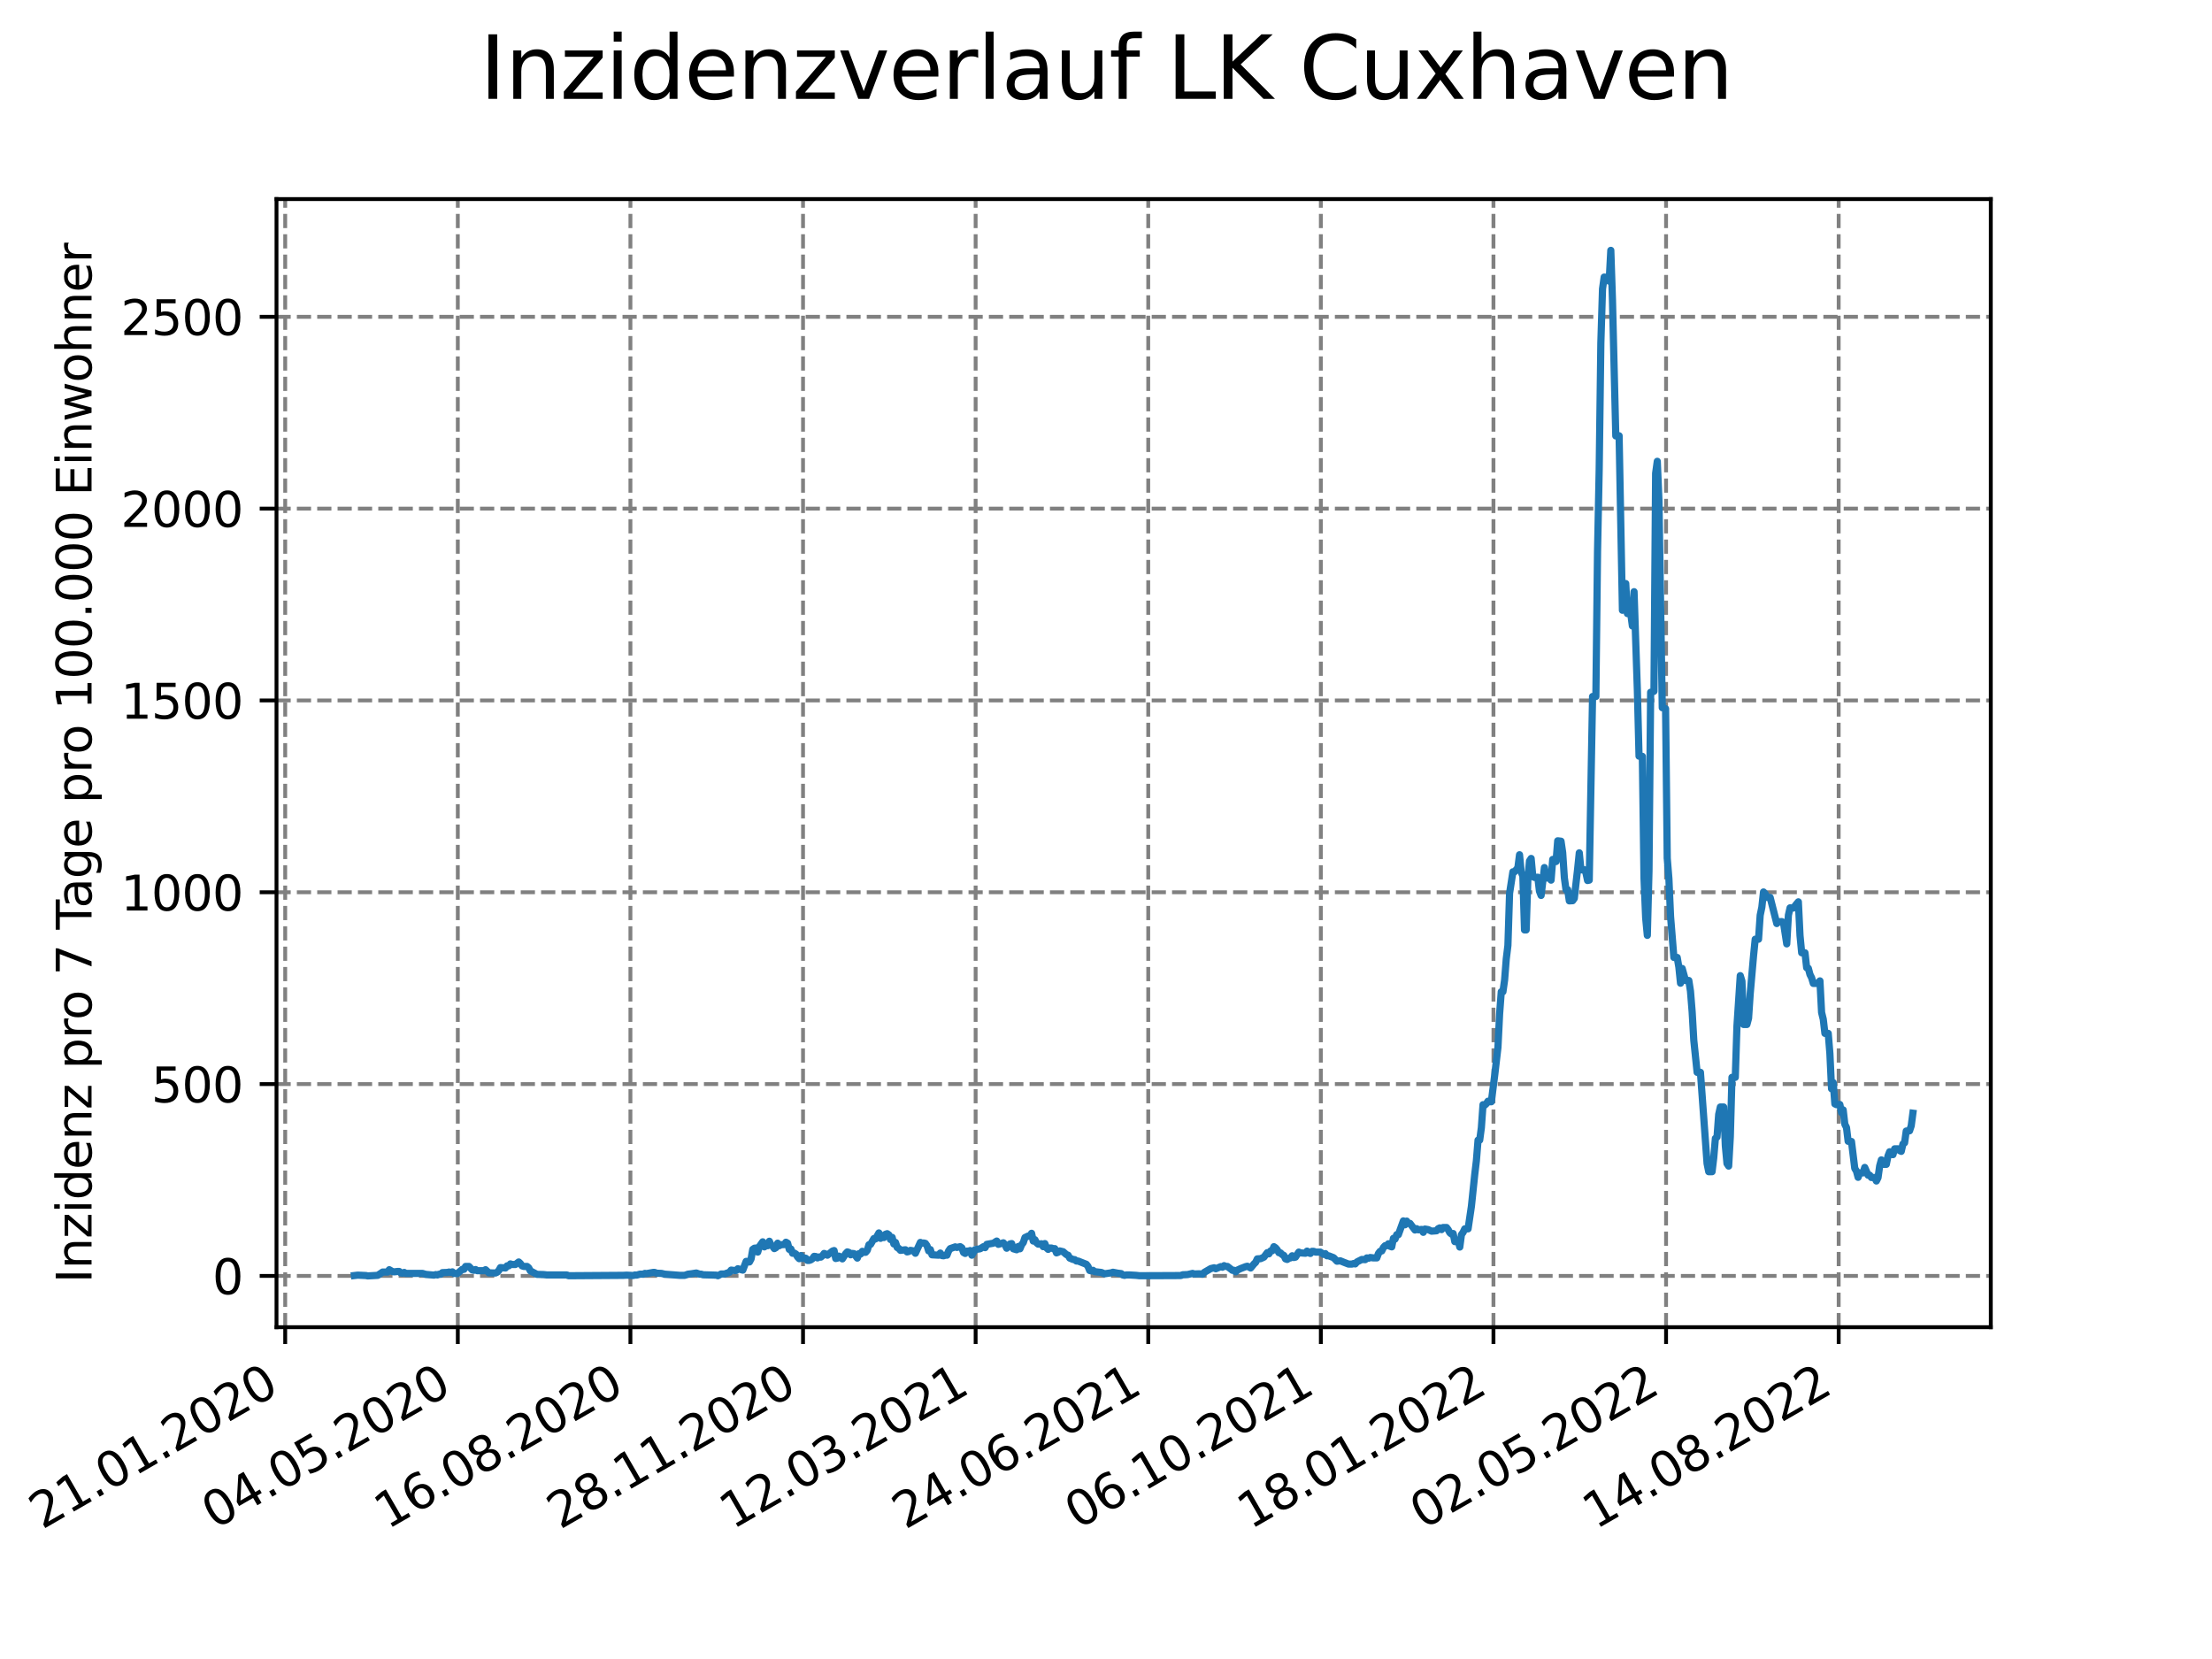 <?xml version="1.0" encoding="utf-8" standalone="no"?>
<!DOCTYPE svg PUBLIC "-//W3C//DTD SVG 1.1//EN"
  "http://www.w3.org/Graphics/SVG/1.1/DTD/svg11.dtd">
<svg xmlns:xlink="http://www.w3.org/1999/xlink" width="460.8pt" height="345.6pt" viewBox="0 0 460.8 345.6" xmlns="http://www.w3.org/2000/svg" version="1.1">
 <defs>
  <style type="text/css">*{stroke-linejoin: round; stroke-linecap: butt}</style>
 </defs>
 <g id="figure_1">
  <g id="patch_1">
   <path d="M 0 345.6 
L 460.8 345.6 
L 460.8 0 
L 0 0 
z
" style="fill: #ffffff"/>
  </g>
  <g id="axes_1">
   <g id="patch_2">
    <path d="M 57.6 276.48 
L 414.72 276.48 
L 414.72 41.472 
L 57.6 41.472 
z
" style="fill: #ffffff"/>
   </g>
   <g id="matplotlib.axis_1">
    <g id="xtick_1">
     <g id="line2d_1">
      <path d="M 59.412 276.48 
L 59.412 41.472 
" clip-path="url(#pac08f3c29c)" style="fill: none; stroke-dasharray: 2.96,1.28; stroke-dashoffset: 0; stroke: #808080; stroke-width: 0.8"/>
     </g>
     <g id="line2d_2">
      <defs>
       <path id="m26a8d7e8d4" d="M 0 0 
L 0 3.5 
" style="stroke: #000000; stroke-width: 0.8"/>
      </defs>
      <g>
       <use xlink:href="#m26a8d7e8d4" x="59.412" y="276.48" style="stroke: #000000; stroke-width: 0.8"/>
      </g>
     </g>
     <g id="text_1">
      <!-- 21.01.2020 -->
      <g transform="translate(8.787 318.689) rotate(-30) scale(0.1 -0.1)">
       <defs>
        <path id="DejaVuSans-32" d="M 1228 531 
L 3431 531 
L 3431 0 
L 469 0 
L 469 531 
Q 828 903 1448 1529 
Q 2069 2156 2228 2338 
Q 2531 2678 2651 2914 
Q 2772 3150 2772 3378 
Q 2772 3750 2511 3984 
Q 2250 4219 1831 4219 
Q 1534 4219 1204 4116 
Q 875 4013 500 3803 
L 500 4441 
Q 881 4594 1212 4672 
Q 1544 4750 1819 4750 
Q 2544 4750 2975 4387 
Q 3406 4025 3406 3419 
Q 3406 3131 3298 2873 
Q 3191 2616 2906 2266 
Q 2828 2175 2409 1742 
Q 1991 1309 1228 531 
z
" transform="scale(0.016)"/>
        <path id="DejaVuSans-31" d="M 794 531 
L 1825 531 
L 1825 4091 
L 703 3866 
L 703 4441 
L 1819 4666 
L 2450 4666 
L 2450 531 
L 3481 531 
L 3481 0 
L 794 0 
L 794 531 
z
" transform="scale(0.016)"/>
        <path id="DejaVuSans-2e" d="M 684 794 
L 1344 794 
L 1344 0 
L 684 0 
L 684 794 
z
" transform="scale(0.016)"/>
        <path id="DejaVuSans-30" d="M 2034 4250 
Q 1547 4250 1301 3770 
Q 1056 3291 1056 2328 
Q 1056 1369 1301 889 
Q 1547 409 2034 409 
Q 2525 409 2770 889 
Q 3016 1369 3016 2328 
Q 3016 3291 2770 3770 
Q 2525 4250 2034 4250 
z
M 2034 4750 
Q 2819 4750 3233 4129 
Q 3647 3509 3647 2328 
Q 3647 1150 3233 529 
Q 2819 -91 2034 -91 
Q 1250 -91 836 529 
Q 422 1150 422 2328 
Q 422 3509 836 4129 
Q 1250 4750 2034 4750 
z
" transform="scale(0.016)"/>
       </defs>
       <use xlink:href="#DejaVuSans-32"/>
       <use xlink:href="#DejaVuSans-31" x="63.623"/>
       <use xlink:href="#DejaVuSans-2e" x="127.246"/>
       <use xlink:href="#DejaVuSans-30" x="159.033"/>
       <use xlink:href="#DejaVuSans-31" x="222.656"/>
       <use xlink:href="#DejaVuSans-2e" x="286.279"/>
       <use xlink:href="#DejaVuSans-32" x="318.066"/>
       <use xlink:href="#DejaVuSans-30" x="381.689"/>
       <use xlink:href="#DejaVuSans-32" x="445.312"/>
       <use xlink:href="#DejaVuSans-30" x="508.936"/>
      </g>
     </g>
    </g>
    <g id="xtick_2">
     <g id="line2d_3">
      <path d="M 95.37 276.48 
L 95.37 41.472 
" clip-path="url(#pac08f3c29c)" style="fill: none; stroke-dasharray: 2.96,1.28; stroke-dashoffset: 0; stroke: #808080; stroke-width: 0.8"/>
     </g>
     <g id="line2d_4">
      <g>
       <use xlink:href="#m26a8d7e8d4" x="95.37" y="276.48" style="stroke: #000000; stroke-width: 0.8"/>
      </g>
     </g>
     <g id="text_2">
      <!-- 04.05.2020 -->
      <g transform="translate(44.745 318.689) rotate(-30) scale(0.1 -0.1)">
       <defs>
        <path id="DejaVuSans-34" d="M 2419 4116 
L 825 1625 
L 2419 1625 
L 2419 4116 
z
M 2253 4666 
L 3047 4666 
L 3047 1625 
L 3713 1625 
L 3713 1100 
L 3047 1100 
L 3047 0 
L 2419 0 
L 2419 1100 
L 313 1100 
L 313 1709 
L 2253 4666 
z
" transform="scale(0.016)"/>
        <path id="DejaVuSans-35" d="M 691 4666 
L 3169 4666 
L 3169 4134 
L 1269 4134 
L 1269 2991 
Q 1406 3038 1543 3061 
Q 1681 3084 1819 3084 
Q 2600 3084 3056 2656 
Q 3513 2228 3513 1497 
Q 3513 744 3044 326 
Q 2575 -91 1722 -91 
Q 1428 -91 1123 -41 
Q 819 9 494 109 
L 494 744 
Q 775 591 1075 516 
Q 1375 441 1709 441 
Q 2250 441 2565 725 
Q 2881 1009 2881 1497 
Q 2881 1984 2565 2268 
Q 2250 2553 1709 2553 
Q 1456 2553 1204 2497 
Q 953 2441 691 2322 
L 691 4666 
z
" transform="scale(0.016)"/>
       </defs>
       <use xlink:href="#DejaVuSans-30"/>
       <use xlink:href="#DejaVuSans-34" x="63.623"/>
       <use xlink:href="#DejaVuSans-2e" x="127.246"/>
       <use xlink:href="#DejaVuSans-30" x="159.033"/>
       <use xlink:href="#DejaVuSans-35" x="222.656"/>
       <use xlink:href="#DejaVuSans-2e" x="286.279"/>
       <use xlink:href="#DejaVuSans-32" x="318.066"/>
       <use xlink:href="#DejaVuSans-30" x="381.689"/>
       <use xlink:href="#DejaVuSans-32" x="445.312"/>
       <use xlink:href="#DejaVuSans-30" x="508.936"/>
      </g>
     </g>
    </g>
    <g id="xtick_3">
     <g id="line2d_5">
      <path d="M 131.327 276.48 
L 131.327 41.472 
" clip-path="url(#pac08f3c29c)" style="fill: none; stroke-dasharray: 2.96,1.28; stroke-dashoffset: 0; stroke: #808080; stroke-width: 0.8"/>
     </g>
     <g id="line2d_6">
      <g>
       <use xlink:href="#m26a8d7e8d4" x="131.327" y="276.48" style="stroke: #000000; stroke-width: 0.8"/>
      </g>
     </g>
     <g id="text_3">
      <!-- 16.08.2020 -->
      <g transform="translate(80.702 318.689) rotate(-30) scale(0.1 -0.1)">
       <defs>
        <path id="DejaVuSans-36" d="M 2113 2584 
Q 1688 2584 1439 2293 
Q 1191 2003 1191 1497 
Q 1191 994 1439 701 
Q 1688 409 2113 409 
Q 2538 409 2786 701 
Q 3034 994 3034 1497 
Q 3034 2003 2786 2293 
Q 2538 2584 2113 2584 
z
M 3366 4563 
L 3366 3988 
Q 3128 4100 2886 4159 
Q 2644 4219 2406 4219 
Q 1781 4219 1451 3797 
Q 1122 3375 1075 2522 
Q 1259 2794 1537 2939 
Q 1816 3084 2150 3084 
Q 2853 3084 3261 2657 
Q 3669 2231 3669 1497 
Q 3669 778 3244 343 
Q 2819 -91 2113 -91 
Q 1303 -91 875 529 
Q 447 1150 447 2328 
Q 447 3434 972 4092 
Q 1497 4750 2381 4750 
Q 2619 4750 2861 4703 
Q 3103 4656 3366 4563 
z
" transform="scale(0.016)"/>
        <path id="DejaVuSans-38" d="M 2034 2216 
Q 1584 2216 1326 1975 
Q 1069 1734 1069 1313 
Q 1069 891 1326 650 
Q 1584 409 2034 409 
Q 2484 409 2743 651 
Q 3003 894 3003 1313 
Q 3003 1734 2745 1975 
Q 2488 2216 2034 2216 
z
M 1403 2484 
Q 997 2584 770 2862 
Q 544 3141 544 3541 
Q 544 4100 942 4425 
Q 1341 4750 2034 4750 
Q 2731 4750 3128 4425 
Q 3525 4100 3525 3541 
Q 3525 3141 3298 2862 
Q 3072 2584 2669 2484 
Q 3125 2378 3379 2068 
Q 3634 1759 3634 1313 
Q 3634 634 3220 271 
Q 2806 -91 2034 -91 
Q 1263 -91 848 271 
Q 434 634 434 1313 
Q 434 1759 690 2068 
Q 947 2378 1403 2484 
z
M 1172 3481 
Q 1172 3119 1398 2916 
Q 1625 2713 2034 2713 
Q 2441 2713 2670 2916 
Q 2900 3119 2900 3481 
Q 2900 3844 2670 4047 
Q 2441 4250 2034 4250 
Q 1625 4250 1398 4047 
Q 1172 3844 1172 3481 
z
" transform="scale(0.016)"/>
       </defs>
       <use xlink:href="#DejaVuSans-31"/>
       <use xlink:href="#DejaVuSans-36" x="63.623"/>
       <use xlink:href="#DejaVuSans-2e" x="127.246"/>
       <use xlink:href="#DejaVuSans-30" x="159.033"/>
       <use xlink:href="#DejaVuSans-38" x="222.656"/>
       <use xlink:href="#DejaVuSans-2e" x="286.279"/>
       <use xlink:href="#DejaVuSans-32" x="318.066"/>
       <use xlink:href="#DejaVuSans-30" x="381.689"/>
       <use xlink:href="#DejaVuSans-32" x="445.312"/>
       <use xlink:href="#DejaVuSans-30" x="508.936"/>
      </g>
     </g>
    </g>
    <g id="xtick_4">
     <g id="line2d_7">
      <path d="M 167.285 276.48 
L 167.285 41.472 
" clip-path="url(#pac08f3c29c)" style="fill: none; stroke-dasharray: 2.96,1.28; stroke-dashoffset: 0; stroke: #808080; stroke-width: 0.8"/>
     </g>
     <g id="line2d_8">
      <g>
       <use xlink:href="#m26a8d7e8d4" x="167.285" y="276.48" style="stroke: #000000; stroke-width: 0.8"/>
      </g>
     </g>
     <g id="text_4">
      <!-- 28.11.2020 -->
      <g transform="translate(116.66 318.689) rotate(-30) scale(0.1 -0.1)">
       <use xlink:href="#DejaVuSans-32"/>
       <use xlink:href="#DejaVuSans-38" x="63.623"/>
       <use xlink:href="#DejaVuSans-2e" x="127.246"/>
       <use xlink:href="#DejaVuSans-31" x="159.033"/>
       <use xlink:href="#DejaVuSans-31" x="222.656"/>
       <use xlink:href="#DejaVuSans-2e" x="286.279"/>
       <use xlink:href="#DejaVuSans-32" x="318.066"/>
       <use xlink:href="#DejaVuSans-30" x="381.689"/>
       <use xlink:href="#DejaVuSans-32" x="445.312"/>
       <use xlink:href="#DejaVuSans-30" x="508.936"/>
      </g>
     </g>
    </g>
    <g id="xtick_5">
     <g id="line2d_9">
      <path d="M 203.242 276.48 
L 203.242 41.472 
" clip-path="url(#pac08f3c29c)" style="fill: none; stroke-dasharray: 2.96,1.28; stroke-dashoffset: 0; stroke: #808080; stroke-width: 0.8"/>
     </g>
     <g id="line2d_10">
      <g>
       <use xlink:href="#m26a8d7e8d4" x="203.242" y="276.48" style="stroke: #000000; stroke-width: 0.8"/>
      </g>
     </g>
     <g id="text_5">
      <!-- 12.03.2021 -->
      <g transform="translate(152.617 318.689) rotate(-30) scale(0.1 -0.1)">
       <defs>
        <path id="DejaVuSans-33" d="M 2597 2516 
Q 3050 2419 3304 2112 
Q 3559 1806 3559 1356 
Q 3559 666 3084 287 
Q 2609 -91 1734 -91 
Q 1441 -91 1130 -33 
Q 819 25 488 141 
L 488 750 
Q 750 597 1062 519 
Q 1375 441 1716 441 
Q 2309 441 2620 675 
Q 2931 909 2931 1356 
Q 2931 1769 2642 2001 
Q 2353 2234 1838 2234 
L 1294 2234 
L 1294 2753 
L 1863 2753 
Q 2328 2753 2575 2939 
Q 2822 3125 2822 3475 
Q 2822 3834 2567 4026 
Q 2313 4219 1838 4219 
Q 1578 4219 1281 4162 
Q 984 4106 628 3988 
L 628 4550 
Q 988 4650 1302 4700 
Q 1616 4750 1894 4750 
Q 2613 4750 3031 4423 
Q 3450 4097 3450 3541 
Q 3450 3153 3228 2886 
Q 3006 2619 2597 2516 
z
" transform="scale(0.016)"/>
       </defs>
       <use xlink:href="#DejaVuSans-31"/>
       <use xlink:href="#DejaVuSans-32" x="63.623"/>
       <use xlink:href="#DejaVuSans-2e" x="127.246"/>
       <use xlink:href="#DejaVuSans-30" x="159.033"/>
       <use xlink:href="#DejaVuSans-33" x="222.656"/>
       <use xlink:href="#DejaVuSans-2e" x="286.279"/>
       <use xlink:href="#DejaVuSans-32" x="318.066"/>
       <use xlink:href="#DejaVuSans-30" x="381.689"/>
       <use xlink:href="#DejaVuSans-32" x="445.312"/>
       <use xlink:href="#DejaVuSans-31" x="508.936"/>
      </g>
     </g>
    </g>
    <g id="xtick_6">
     <g id="line2d_11">
      <path d="M 239.2 276.48 
L 239.2 41.472 
" clip-path="url(#pac08f3c29c)" style="fill: none; stroke-dasharray: 2.96,1.28; stroke-dashoffset: 0; stroke: #808080; stroke-width: 0.8"/>
     </g>
     <g id="line2d_12">
      <g>
       <use xlink:href="#m26a8d7e8d4" x="239.2" y="276.48" style="stroke: #000000; stroke-width: 0.8"/>
      </g>
     </g>
     <g id="text_6">
      <!-- 24.06.2021 -->
      <g transform="translate(188.574 318.689) rotate(-30) scale(0.1 -0.1)">
       <use xlink:href="#DejaVuSans-32"/>
       <use xlink:href="#DejaVuSans-34" x="63.623"/>
       <use xlink:href="#DejaVuSans-2e" x="127.246"/>
       <use xlink:href="#DejaVuSans-30" x="159.033"/>
       <use xlink:href="#DejaVuSans-36" x="222.656"/>
       <use xlink:href="#DejaVuSans-2e" x="286.279"/>
       <use xlink:href="#DejaVuSans-32" x="318.066"/>
       <use xlink:href="#DejaVuSans-30" x="381.689"/>
       <use xlink:href="#DejaVuSans-32" x="445.312"/>
       <use xlink:href="#DejaVuSans-31" x="508.936"/>
      </g>
     </g>
    </g>
    <g id="xtick_7">
     <g id="line2d_13">
      <path d="M 275.157 276.48 
L 275.157 41.472 
" clip-path="url(#pac08f3c29c)" style="fill: none; stroke-dasharray: 2.96,1.28; stroke-dashoffset: 0; stroke: #808080; stroke-width: 0.8"/>
     </g>
     <g id="line2d_14">
      <g>
       <use xlink:href="#m26a8d7e8d4" x="275.157" y="276.48" style="stroke: #000000; stroke-width: 0.8"/>
      </g>
     </g>
     <g id="text_7">
      <!-- 06.10.2021 -->
      <g transform="translate(224.532 318.689) rotate(-30) scale(0.1 -0.1)">
       <use xlink:href="#DejaVuSans-30"/>
       <use xlink:href="#DejaVuSans-36" x="63.623"/>
       <use xlink:href="#DejaVuSans-2e" x="127.246"/>
       <use xlink:href="#DejaVuSans-31" x="159.033"/>
       <use xlink:href="#DejaVuSans-30" x="222.656"/>
       <use xlink:href="#DejaVuSans-2e" x="286.279"/>
       <use xlink:href="#DejaVuSans-32" x="318.066"/>
       <use xlink:href="#DejaVuSans-30" x="381.689"/>
       <use xlink:href="#DejaVuSans-32" x="445.312"/>
       <use xlink:href="#DejaVuSans-31" x="508.936"/>
      </g>
     </g>
    </g>
    <g id="xtick_8">
     <g id="line2d_15">
      <path d="M 311.115 276.48 
L 311.115 41.472 
" clip-path="url(#pac08f3c29c)" style="fill: none; stroke-dasharray: 2.96,1.28; stroke-dashoffset: 0; stroke: #808080; stroke-width: 0.8"/>
     </g>
     <g id="line2d_16">
      <g>
       <use xlink:href="#m26a8d7e8d4" x="311.115" y="276.48" style="stroke: #000000; stroke-width: 0.8"/>
      </g>
     </g>
     <g id="text_8">
      <!-- 18.01.2022 -->
      <g transform="translate(260.489 318.689) rotate(-30) scale(0.1 -0.1)">
       <use xlink:href="#DejaVuSans-31"/>
       <use xlink:href="#DejaVuSans-38" x="63.623"/>
       <use xlink:href="#DejaVuSans-2e" x="127.246"/>
       <use xlink:href="#DejaVuSans-30" x="159.033"/>
       <use xlink:href="#DejaVuSans-31" x="222.656"/>
       <use xlink:href="#DejaVuSans-2e" x="286.279"/>
       <use xlink:href="#DejaVuSans-32" x="318.066"/>
       <use xlink:href="#DejaVuSans-30" x="381.689"/>
       <use xlink:href="#DejaVuSans-32" x="445.312"/>
       <use xlink:href="#DejaVuSans-32" x="508.936"/>
      </g>
     </g>
    </g>
    <g id="xtick_9">
     <g id="line2d_17">
      <path d="M 347.072 276.48 
L 347.072 41.472 
" clip-path="url(#pac08f3c29c)" style="fill: none; stroke-dasharray: 2.96,1.28; stroke-dashoffset: 0; stroke: #808080; stroke-width: 0.8"/>
     </g>
     <g id="line2d_18">
      <g>
       <use xlink:href="#m26a8d7e8d4" x="347.072" y="276.48" style="stroke: #000000; stroke-width: 0.8"/>
      </g>
     </g>
     <g id="text_9">
      <!-- 02.05.2022 -->
      <g transform="translate(296.447 318.689) rotate(-30) scale(0.1 -0.1)">
       <use xlink:href="#DejaVuSans-30"/>
       <use xlink:href="#DejaVuSans-32" x="63.623"/>
       <use xlink:href="#DejaVuSans-2e" x="127.246"/>
       <use xlink:href="#DejaVuSans-30" x="159.033"/>
       <use xlink:href="#DejaVuSans-35" x="222.656"/>
       <use xlink:href="#DejaVuSans-2e" x="286.279"/>
       <use xlink:href="#DejaVuSans-32" x="318.066"/>
       <use xlink:href="#DejaVuSans-30" x="381.689"/>
       <use xlink:href="#DejaVuSans-32" x="445.312"/>
       <use xlink:href="#DejaVuSans-32" x="508.936"/>
      </g>
     </g>
    </g>
    <g id="xtick_10">
     <g id="line2d_19">
      <path d="M 383.03 276.48 
L 383.03 41.472 
" clip-path="url(#pac08f3c29c)" style="fill: none; stroke-dasharray: 2.96,1.28; stroke-dashoffset: 0; stroke: #808080; stroke-width: 0.8"/>
     </g>
     <g id="line2d_20">
      <g>
       <use xlink:href="#m26a8d7e8d4" x="383.03" y="276.48" style="stroke: #000000; stroke-width: 0.8"/>
      </g>
     </g>
     <g id="text_10">
      <!-- 14.08.2022 -->
      <g transform="translate(332.404 318.689) rotate(-30) scale(0.1 -0.1)">
       <use xlink:href="#DejaVuSans-31"/>
       <use xlink:href="#DejaVuSans-34" x="63.623"/>
       <use xlink:href="#DejaVuSans-2e" x="127.246"/>
       <use xlink:href="#DejaVuSans-30" x="159.033"/>
       <use xlink:href="#DejaVuSans-38" x="222.656"/>
       <use xlink:href="#DejaVuSans-2e" x="286.279"/>
       <use xlink:href="#DejaVuSans-32" x="318.066"/>
       <use xlink:href="#DejaVuSans-30" x="381.689"/>
       <use xlink:href="#DejaVuSans-32" x="445.312"/>
       <use xlink:href="#DejaVuSans-32" x="508.936"/>
      </g>
     </g>
    </g>
   </g>
   <g id="matplotlib.axis_2">
    <g id="ytick_1">
     <g id="line2d_21">
      <path d="M 57.6 265.798 
L 414.72 265.798 
" clip-path="url(#pac08f3c29c)" style="fill: none; stroke-dasharray: 2.96,1.28; stroke-dashoffset: 0; stroke: #808080; stroke-width: 0.8"/>
     </g>
     <g id="line2d_22">
      <defs>
       <path id="m6da2a369bb" d="M 0 0 
L -3.5 0 
" style="stroke: #000000; stroke-width: 0.8"/>
      </defs>
      <g>
       <use xlink:href="#m6da2a369bb" x="57.6" y="265.798" style="stroke: #000000; stroke-width: 0.8"/>
      </g>
     </g>
     <g id="text_11">
      <!-- 0 -->
      <g transform="translate(44.237 269.597) scale(0.1 -0.1)">
       <use xlink:href="#DejaVuSans-30"/>
      </g>
     </g>
    </g>
    <g id="ytick_2">
     <g id="line2d_23">
      <path d="M 57.6 225.838 
L 414.72 225.838 
" clip-path="url(#pac08f3c29c)" style="fill: none; stroke-dasharray: 2.96,1.28; stroke-dashoffset: 0; stroke: #808080; stroke-width: 0.8"/>
     </g>
     <g id="line2d_24">
      <g>
       <use xlink:href="#m6da2a369bb" x="57.6" y="225.838" style="stroke: #000000; stroke-width: 0.8"/>
      </g>
     </g>
     <g id="text_12">
      <!-- 500 -->
      <g transform="translate(31.512 229.637) scale(0.1 -0.1)">
       <use xlink:href="#DejaVuSans-35"/>
       <use xlink:href="#DejaVuSans-30" x="63.623"/>
       <use xlink:href="#DejaVuSans-30" x="127.246"/>
      </g>
     </g>
    </g>
    <g id="ytick_3">
     <g id="line2d_25">
      <path d="M 57.6 185.878 
L 414.72 185.878 
" clip-path="url(#pac08f3c29c)" style="fill: none; stroke-dasharray: 2.96,1.28; stroke-dashoffset: 0; stroke: #808080; stroke-width: 0.8"/>
     </g>
     <g id="line2d_26">
      <g>
       <use xlink:href="#m6da2a369bb" x="57.6" y="185.878" style="stroke: #000000; stroke-width: 0.8"/>
      </g>
     </g>
     <g id="text_13">
      <!-- 1000 -->
      <g transform="translate(25.15 189.677) scale(0.1 -0.1)">
       <use xlink:href="#DejaVuSans-31"/>
       <use xlink:href="#DejaVuSans-30" x="63.623"/>
       <use xlink:href="#DejaVuSans-30" x="127.246"/>
       <use xlink:href="#DejaVuSans-30" x="190.869"/>
      </g>
     </g>
    </g>
    <g id="ytick_4">
     <g id="line2d_27">
      <path d="M 57.6 145.918 
L 414.72 145.918 
" clip-path="url(#pac08f3c29c)" style="fill: none; stroke-dasharray: 2.96,1.28; stroke-dashoffset: 0; stroke: #808080; stroke-width: 0.8"/>
     </g>
     <g id="line2d_28">
      <g>
       <use xlink:href="#m6da2a369bb" x="57.6" y="145.918" style="stroke: #000000; stroke-width: 0.8"/>
      </g>
     </g>
     <g id="text_14">
      <!-- 1500 -->
      <g transform="translate(25.15 149.717) scale(0.1 -0.1)">
       <use xlink:href="#DejaVuSans-31"/>
       <use xlink:href="#DejaVuSans-35" x="63.623"/>
       <use xlink:href="#DejaVuSans-30" x="127.246"/>
       <use xlink:href="#DejaVuSans-30" x="190.869"/>
      </g>
     </g>
    </g>
    <g id="ytick_5">
     <g id="line2d_29">
      <path d="M 57.6 105.958 
L 414.72 105.958 
" clip-path="url(#pac08f3c29c)" style="fill: none; stroke-dasharray: 2.96,1.28; stroke-dashoffset: 0; stroke: #808080; stroke-width: 0.8"/>
     </g>
     <g id="line2d_30">
      <g>
       <use xlink:href="#m6da2a369bb" x="57.6" y="105.958" style="stroke: #000000; stroke-width: 0.8"/>
      </g>
     </g>
     <g id="text_15">
      <!-- 2000 -->
      <g transform="translate(25.15 109.757) scale(0.1 -0.1)">
       <use xlink:href="#DejaVuSans-32"/>
       <use xlink:href="#DejaVuSans-30" x="63.623"/>
       <use xlink:href="#DejaVuSans-30" x="127.246"/>
       <use xlink:href="#DejaVuSans-30" x="190.869"/>
      </g>
     </g>
    </g>
    <g id="ytick_6">
     <g id="line2d_31">
      <path d="M 57.6 65.998 
L 414.72 65.998 
" clip-path="url(#pac08f3c29c)" style="fill: none; stroke-dasharray: 2.96,1.28; stroke-dashoffset: 0; stroke: #808080; stroke-width: 0.8"/>
     </g>
     <g id="line2d_32">
      <g>
       <use xlink:href="#m6da2a369bb" x="57.6" y="65.998" style="stroke: #000000; stroke-width: 0.8"/>
      </g>
     </g>
     <g id="text_16">
      <!-- 2500 -->
      <g transform="translate(25.15 69.797) scale(0.1 -0.1)">
       <use xlink:href="#DejaVuSans-32"/>
       <use xlink:href="#DejaVuSans-35" x="63.623"/>
       <use xlink:href="#DejaVuSans-30" x="127.246"/>
       <use xlink:href="#DejaVuSans-30" x="190.869"/>
      </g>
     </g>
    </g>
    <g id="text_17">
     <!-- Inzidenz pro 7 Tage pro 100.000 Einwohner -->
     <g transform="translate(19.07 267.301) rotate(-90) scale(0.1 -0.1)">
      <defs>
       <path id="DejaVuSans-49" d="M 628 4666 
L 1259 4666 
L 1259 0 
L 628 0 
L 628 4666 
z
" transform="scale(0.016)"/>
       <path id="DejaVuSans-6e" d="M 3513 2113 
L 3513 0 
L 2938 0 
L 2938 2094 
Q 2938 2591 2744 2837 
Q 2550 3084 2163 3084 
Q 1697 3084 1428 2787 
Q 1159 2491 1159 1978 
L 1159 0 
L 581 0 
L 581 3500 
L 1159 3500 
L 1159 2956 
Q 1366 3272 1645 3428 
Q 1925 3584 2291 3584 
Q 2894 3584 3203 3211 
Q 3513 2838 3513 2113 
z
" transform="scale(0.016)"/>
       <path id="DejaVuSans-7a" d="M 353 3500 
L 3084 3500 
L 3084 2975 
L 922 459 
L 3084 459 
L 3084 0 
L 275 0 
L 275 525 
L 2438 3041 
L 353 3041 
L 353 3500 
z
" transform="scale(0.016)"/>
       <path id="DejaVuSans-69" d="M 603 3500 
L 1178 3500 
L 1178 0 
L 603 0 
L 603 3500 
z
M 603 4863 
L 1178 4863 
L 1178 4134 
L 603 4134 
L 603 4863 
z
" transform="scale(0.016)"/>
       <path id="DejaVuSans-64" d="M 2906 2969 
L 2906 4863 
L 3481 4863 
L 3481 0 
L 2906 0 
L 2906 525 
Q 2725 213 2448 61 
Q 2172 -91 1784 -91 
Q 1150 -91 751 415 
Q 353 922 353 1747 
Q 353 2572 751 3078 
Q 1150 3584 1784 3584 
Q 2172 3584 2448 3432 
Q 2725 3281 2906 2969 
z
M 947 1747 
Q 947 1113 1208 752 
Q 1469 391 1925 391 
Q 2381 391 2643 752 
Q 2906 1113 2906 1747 
Q 2906 2381 2643 2742 
Q 2381 3103 1925 3103 
Q 1469 3103 1208 2742 
Q 947 2381 947 1747 
z
" transform="scale(0.016)"/>
       <path id="DejaVuSans-65" d="M 3597 1894 
L 3597 1613 
L 953 1613 
Q 991 1019 1311 708 
Q 1631 397 2203 397 
Q 2534 397 2845 478 
Q 3156 559 3463 722 
L 3463 178 
Q 3153 47 2828 -22 
Q 2503 -91 2169 -91 
Q 1331 -91 842 396 
Q 353 884 353 1716 
Q 353 2575 817 3079 
Q 1281 3584 2069 3584 
Q 2775 3584 3186 3129 
Q 3597 2675 3597 1894 
z
M 3022 2063 
Q 3016 2534 2758 2815 
Q 2500 3097 2075 3097 
Q 1594 3097 1305 2825 
Q 1016 2553 972 2059 
L 3022 2063 
z
" transform="scale(0.016)"/>
       <path id="DejaVuSans-20" transform="scale(0.016)"/>
       <path id="DejaVuSans-70" d="M 1159 525 
L 1159 -1331 
L 581 -1331 
L 581 3500 
L 1159 3500 
L 1159 2969 
Q 1341 3281 1617 3432 
Q 1894 3584 2278 3584 
Q 2916 3584 3314 3078 
Q 3713 2572 3713 1747 
Q 3713 922 3314 415 
Q 2916 -91 2278 -91 
Q 1894 -91 1617 61 
Q 1341 213 1159 525 
z
M 3116 1747 
Q 3116 2381 2855 2742 
Q 2594 3103 2138 3103 
Q 1681 3103 1420 2742 
Q 1159 2381 1159 1747 
Q 1159 1113 1420 752 
Q 1681 391 2138 391 
Q 2594 391 2855 752 
Q 3116 1113 3116 1747 
z
" transform="scale(0.016)"/>
       <path id="DejaVuSans-72" d="M 2631 2963 
Q 2534 3019 2420 3045 
Q 2306 3072 2169 3072 
Q 1681 3072 1420 2755 
Q 1159 2438 1159 1844 
L 1159 0 
L 581 0 
L 581 3500 
L 1159 3500 
L 1159 2956 
Q 1341 3275 1631 3429 
Q 1922 3584 2338 3584 
Q 2397 3584 2469 3576 
Q 2541 3569 2628 3553 
L 2631 2963 
z
" transform="scale(0.016)"/>
       <path id="DejaVuSans-6f" d="M 1959 3097 
Q 1497 3097 1228 2736 
Q 959 2375 959 1747 
Q 959 1119 1226 758 
Q 1494 397 1959 397 
Q 2419 397 2687 759 
Q 2956 1122 2956 1747 
Q 2956 2369 2687 2733 
Q 2419 3097 1959 3097 
z
M 1959 3584 
Q 2709 3584 3137 3096 
Q 3566 2609 3566 1747 
Q 3566 888 3137 398 
Q 2709 -91 1959 -91 
Q 1206 -91 779 398 
Q 353 888 353 1747 
Q 353 2609 779 3096 
Q 1206 3584 1959 3584 
z
" transform="scale(0.016)"/>
       <path id="DejaVuSans-37" d="M 525 4666 
L 3525 4666 
L 3525 4397 
L 1831 0 
L 1172 0 
L 2766 4134 
L 525 4134 
L 525 4666 
z
" transform="scale(0.016)"/>
       <path id="DejaVuSans-54" d="M -19 4666 
L 3928 4666 
L 3928 4134 
L 2272 4134 
L 2272 0 
L 1638 0 
L 1638 4134 
L -19 4134 
L -19 4666 
z
" transform="scale(0.016)"/>
       <path id="DejaVuSans-61" d="M 2194 1759 
Q 1497 1759 1228 1600 
Q 959 1441 959 1056 
Q 959 750 1161 570 
Q 1363 391 1709 391 
Q 2188 391 2477 730 
Q 2766 1069 2766 1631 
L 2766 1759 
L 2194 1759 
z
M 3341 1997 
L 3341 0 
L 2766 0 
L 2766 531 
Q 2569 213 2275 61 
Q 1981 -91 1556 -91 
Q 1019 -91 701 211 
Q 384 513 384 1019 
Q 384 1609 779 1909 
Q 1175 2209 1959 2209 
L 2766 2209 
L 2766 2266 
Q 2766 2663 2505 2880 
Q 2244 3097 1772 3097 
Q 1472 3097 1187 3025 
Q 903 2953 641 2809 
L 641 3341 
Q 956 3463 1253 3523 
Q 1550 3584 1831 3584 
Q 2591 3584 2966 3190 
Q 3341 2797 3341 1997 
z
" transform="scale(0.016)"/>
       <path id="DejaVuSans-67" d="M 2906 1791 
Q 2906 2416 2648 2759 
Q 2391 3103 1925 3103 
Q 1463 3103 1205 2759 
Q 947 2416 947 1791 
Q 947 1169 1205 825 
Q 1463 481 1925 481 
Q 2391 481 2648 825 
Q 2906 1169 2906 1791 
z
M 3481 434 
Q 3481 -459 3084 -895 
Q 2688 -1331 1869 -1331 
Q 1566 -1331 1297 -1286 
Q 1028 -1241 775 -1147 
L 775 -588 
Q 1028 -725 1275 -790 
Q 1522 -856 1778 -856 
Q 2344 -856 2625 -561 
Q 2906 -266 2906 331 
L 2906 616 
Q 2728 306 2450 153 
Q 2172 0 1784 0 
Q 1141 0 747 490 
Q 353 981 353 1791 
Q 353 2603 747 3093 
Q 1141 3584 1784 3584 
Q 2172 3584 2450 3431 
Q 2728 3278 2906 2969 
L 2906 3500 
L 3481 3500 
L 3481 434 
z
" transform="scale(0.016)"/>
       <path id="DejaVuSans-45" d="M 628 4666 
L 3578 4666 
L 3578 4134 
L 1259 4134 
L 1259 2753 
L 3481 2753 
L 3481 2222 
L 1259 2222 
L 1259 531 
L 3634 531 
L 3634 0 
L 628 0 
L 628 4666 
z
" transform="scale(0.016)"/>
       <path id="DejaVuSans-77" d="M 269 3500 
L 844 3500 
L 1563 769 
L 2278 3500 
L 2956 3500 
L 3675 769 
L 4391 3500 
L 4966 3500 
L 4050 0 
L 3372 0 
L 2619 2869 
L 1863 0 
L 1184 0 
L 269 3500 
z
" transform="scale(0.016)"/>
       <path id="DejaVuSans-68" d="M 3513 2113 
L 3513 0 
L 2938 0 
L 2938 2094 
Q 2938 2591 2744 2837 
Q 2550 3084 2163 3084 
Q 1697 3084 1428 2787 
Q 1159 2491 1159 1978 
L 1159 0 
L 581 0 
L 581 4863 
L 1159 4863 
L 1159 2956 
Q 1366 3272 1645 3428 
Q 1925 3584 2291 3584 
Q 2894 3584 3203 3211 
Q 3513 2838 3513 2113 
z
" transform="scale(0.016)"/>
      </defs>
      <use xlink:href="#DejaVuSans-49"/>
      <use xlink:href="#DejaVuSans-6e" x="29.492"/>
      <use xlink:href="#DejaVuSans-7a" x="92.871"/>
      <use xlink:href="#DejaVuSans-69" x="145.361"/>
      <use xlink:href="#DejaVuSans-64" x="173.145"/>
      <use xlink:href="#DejaVuSans-65" x="236.621"/>
      <use xlink:href="#DejaVuSans-6e" x="298.145"/>
      <use xlink:href="#DejaVuSans-7a" x="361.523"/>
      <use xlink:href="#DejaVuSans-20" x="414.014"/>
      <use xlink:href="#DejaVuSans-70" x="445.801"/>
      <use xlink:href="#DejaVuSans-72" x="509.277"/>
      <use xlink:href="#DejaVuSans-6f" x="548.141"/>
      <use xlink:href="#DejaVuSans-20" x="609.322"/>
      <use xlink:href="#DejaVuSans-37" x="641.109"/>
      <use xlink:href="#DejaVuSans-20" x="704.732"/>
      <use xlink:href="#DejaVuSans-54" x="736.52"/>
      <use xlink:href="#DejaVuSans-61" x="781.104"/>
      <use xlink:href="#DejaVuSans-67" x="842.383"/>
      <use xlink:href="#DejaVuSans-65" x="905.859"/>
      <use xlink:href="#DejaVuSans-20" x="967.383"/>
      <use xlink:href="#DejaVuSans-70" x="999.17"/>
      <use xlink:href="#DejaVuSans-72" x="1062.646"/>
      <use xlink:href="#DejaVuSans-6f" x="1101.51"/>
      <use xlink:href="#DejaVuSans-20" x="1162.691"/>
      <use xlink:href="#DejaVuSans-31" x="1194.479"/>
      <use xlink:href="#DejaVuSans-30" x="1258.102"/>
      <use xlink:href="#DejaVuSans-30" x="1321.725"/>
      <use xlink:href="#DejaVuSans-2e" x="1385.348"/>
      <use xlink:href="#DejaVuSans-30" x="1417.135"/>
      <use xlink:href="#DejaVuSans-30" x="1480.758"/>
      <use xlink:href="#DejaVuSans-30" x="1544.381"/>
      <use xlink:href="#DejaVuSans-20" x="1608.004"/>
      <use xlink:href="#DejaVuSans-45" x="1639.791"/>
      <use xlink:href="#DejaVuSans-69" x="1702.975"/>
      <use xlink:href="#DejaVuSans-6e" x="1730.758"/>
      <use xlink:href="#DejaVuSans-77" x="1794.137"/>
      <use xlink:href="#DejaVuSans-6f" x="1875.924"/>
      <use xlink:href="#DejaVuSans-68" x="1937.105"/>
      <use xlink:href="#DejaVuSans-6e" x="2000.484"/>
      <use xlink:href="#DejaVuSans-65" x="2063.863"/>
      <use xlink:href="#DejaVuSans-72" x="2125.387"/>
     </g>
    </g>
   </g>
   <g id="line2d_33">
    <path d="M 73.833 265.717 
L 74.524 265.636 
L 76.253 265.717 
L 76.599 265.798 
L 77.982 265.717 
L 78.673 265.677 
L 79.365 265.233 
L 79.71 264.991 
L 80.748 264.991 
L 81.093 264.506 
L 81.785 264.91 
L 82.131 264.95 
L 82.822 264.87 
L 83.168 264.87 
L 83.514 265.192 
L 83.859 265.233 
L 84.205 265.071 
L 84.551 265.273 
L 88.008 265.273 
L 88.7 265.475 
L 90.428 265.636 
L 90.774 265.515 
L 91.12 265.596 
L 91.466 265.435 
L 91.811 265.435 
L 92.157 265.112 
L 93.194 265.071 
L 93.54 264.991 
L 93.886 265.071 
L 94.232 264.95 
L 94.577 265.273 
L 95.269 265.314 
L 96.306 264.426 
L 96.652 264.426 
L 96.998 263.82 
L 97.689 263.82 
L 98.381 264.547 
L 98.726 264.627 
L 99.072 264.466 
L 99.418 264.708 
L 100.801 264.708 
L 101.147 264.506 
L 101.838 265.152 
L 103.221 265.192 
L 103.567 265.031 
L 103.913 264.668 
L 104.258 264.063 
L 105.296 264.143 
L 105.641 263.699 
L 105.987 263.699 
L 106.333 263.296 
L 106.679 263.417 
L 107.37 263.417 
L 108.061 262.892 
L 108.407 263.215 
L 108.753 263.699 
L 109.099 263.82 
L 109.79 263.82 
L 110.136 264.103 
L 110.482 264.749 
L 111.865 265.475 
L 113.248 265.515 
L 113.939 265.596 
L 118.088 265.596 
L 118.434 265.757 
L 129.843 265.677 
L 130.535 265.636 
L 131.918 265.717 
L 132.264 265.596 
L 132.609 265.636 
L 133.301 265.435 
L 133.992 265.435 
L 134.338 265.273 
L 134.684 265.314 
L 136.067 265.071 
L 136.413 265.071 
L 136.758 265.233 
L 137.796 265.273 
L 138.487 265.435 
L 139.524 265.515 
L 141.599 265.677 
L 142.636 265.677 
L 143.327 265.435 
L 144.019 265.354 
L 145.056 265.192 
L 145.748 265.435 
L 146.093 265.435 
L 146.439 265.556 
L 149.205 265.636 
L 149.551 265.757 
L 150.242 265.394 
L 150.934 265.394 
L 151.971 265.031 
L 152.317 264.587 
L 153.008 264.668 
L 153.354 264.668 
L 153.7 264.305 
L 154.737 264.587 
L 155.429 262.771 
L 155.774 262.771 
L 156.12 262.892 
L 156.466 262.247 
L 156.812 260.269 
L 157.157 260.027 
L 157.503 259.987 
L 157.849 260.834 
L 158.195 259.664 
L 158.886 258.695 
L 159.232 259.744 
L 159.577 259.502 
L 159.923 259.502 
L 160.269 258.574 
L 160.615 259.341 
L 160.96 259.623 
L 161.306 260.108 
L 161.652 259.906 
L 161.998 258.978 
L 162.343 259.502 
L 162.689 259.301 
L 163.381 259.26 
L 163.726 258.776 
L 164.072 258.978 
L 164.418 260.269 
L 164.764 260.188 
L 165.109 261.076 
L 165.455 261.036 
L 165.801 261.238 
L 166.147 261.843 
L 166.492 262.206 
L 166.838 261.56 
L 167.184 262.166 
L 167.53 262.045 
L 167.875 262.125 
L 168.221 262.569 
L 168.567 262.569 
L 168.913 262.448 
L 169.258 262.206 
L 169.604 261.722 
L 169.95 261.762 
L 170.296 262.045 
L 170.641 261.843 
L 170.987 261.883 
L 171.333 261.601 
L 171.679 261.117 
L 172.024 261.238 
L 172.37 261.48 
L 173.407 260.632 
L 173.753 260.511 
L 174.099 262.166 
L 174.445 262.085 
L 174.79 261.682 
L 175.482 262.247 
L 176.173 261.157 
L 176.519 260.794 
L 176.865 260.915 
L 177.21 261.399 
L 177.556 261.117 
L 177.902 261.157 
L 178.593 262.085 
L 178.939 261.157 
L 179.285 261.238 
L 179.631 260.673 
L 179.976 260.874 
L 180.322 260.874 
L 180.668 260.471 
L 181.014 259.301 
L 181.359 259.22 
L 182.051 258.009 
L 182.397 258.09 
L 183.088 256.839 
L 183.434 257.969 
L 183.78 257.363 
L 184.125 257.807 
L 184.471 257.121 
L 184.817 257 
L 185.163 257.242 
L 185.508 258.211 
L 185.854 257.767 
L 186.2 259.139 
L 186.546 258.816 
L 186.891 259.866 
L 187.237 260.067 
L 187.583 260.471 
L 188.62 260.35 
L 188.966 260.794 
L 189.312 260.713 
L 189.657 260.471 
L 190.349 260.592 
L 190.695 261.076 
L 191.732 258.816 
L 192.078 258.978 
L 192.423 258.937 
L 192.769 259.018 
L 193.115 259.502 
L 193.46 260.592 
L 193.806 260.309 
L 194.152 261.399 
L 195.535 261.48 
L 195.881 261.036 
L 196.226 261.56 
L 196.572 261.601 
L 196.918 261.48 
L 197.264 261.48 
L 197.609 260.592 
L 197.955 260.108 
L 198.992 259.744 
L 199.338 259.866 
L 200.03 259.704 
L 200.375 259.946 
L 200.721 260.915 
L 201.067 261.117 
L 201.413 260.632 
L 201.758 260.632 
L 202.104 260.511 
L 202.45 261.48 
L 203.141 260.309 
L 204.179 260.148 
L 204.87 259.704 
L 205.216 259.906 
L 205.562 259.22 
L 206.945 258.978 
L 207.636 258.534 
L 207.982 259.22 
L 209.019 258.897 
L 209.365 259.301 
L 209.711 260.027 
L 210.402 259.139 
L 210.748 259.058 
L 211.093 260.148 
L 211.785 260.35 
L 212.131 259.664 
L 212.476 260.148 
L 212.822 259.301 
L 213.168 258.857 
L 213.514 257.807 
L 214.205 257.485 
L 214.551 257.525 
L 214.897 256.92 
L 215.242 258.534 
L 215.588 258.251 
L 215.934 258.897 
L 216.28 259.179 
L 216.971 259.099 
L 217.317 259.704 
L 217.663 259.058 
L 218.008 259.946 
L 218.354 260.269 
L 218.7 259.987 
L 219.046 259.987 
L 219.391 260.108 
L 219.737 260.108 
L 220.083 260.995 
L 220.429 260.874 
L 220.774 260.592 
L 221.466 260.753 
L 222.157 261.359 
L 222.503 261.48 
L 222.849 262.085 
L 223.54 262.368 
L 223.886 262.408 
L 224.232 262.69 
L 224.578 262.69 
L 226.306 263.376 
L 226.652 263.82 
L 226.998 264.668 
L 227.344 264.749 
L 227.689 264.627 
L 228.035 264.91 
L 229.418 265.071 
L 230.109 265.354 
L 231.492 265.152 
L 231.838 265.031 
L 232.875 265.233 
L 233.567 265.314 
L 233.913 265.596 
L 234.258 265.677 
L 234.604 265.596 
L 235.296 265.596 
L 236.679 265.677 
L 237.37 265.757 
L 246.014 265.717 
L 246.359 265.556 
L 247.397 265.515 
L 248.434 265.273 
L 248.78 265.394 
L 249.817 265.354 
L 250.508 265.435 
L 250.854 265.071 
L 252.237 264.264 
L 252.929 264.103 
L 253.274 264.305 
L 254.312 263.861 
L 254.657 263.982 
L 255.003 263.659 
L 255.349 263.82 
L 255.695 263.82 
L 256.732 264.627 
L 257.078 264.627 
L 257.423 264.95 
L 257.769 264.587 
L 258.461 264.264 
L 259.498 263.861 
L 259.844 263.78 
L 260.535 264.143 
L 261.227 263.296 
L 261.572 262.973 
L 261.918 262.247 
L 262.609 262.206 
L 263.301 261.883 
L 263.992 260.955 
L 264.338 261.197 
L 264.684 260.592 
L 265.03 260.552 
L 265.375 259.704 
L 265.721 259.946 
L 266.067 260.35 
L 266.413 260.955 
L 266.758 260.995 
L 267.104 261.359 
L 267.45 261.52 
L 267.796 262.247 
L 268.141 262.368 
L 268.487 262.125 
L 268.833 262.045 
L 269.179 261.601 
L 269.524 261.964 
L 269.87 261.883 
L 270.562 260.834 
L 270.907 260.995 
L 271.945 261.076 
L 272.29 260.632 
L 272.636 260.995 
L 272.982 261.117 
L 273.328 260.673 
L 273.673 260.673 
L 274.019 260.834 
L 275.056 260.834 
L 275.748 261.318 
L 276.094 261.157 
L 276.439 261.601 
L 276.785 261.601 
L 277.822 262.004 
L 278.514 262.731 
L 279.205 262.65 
L 279.897 262.933 
L 280.934 263.336 
L 281.625 263.336 
L 281.971 263.215 
L 282.317 263.296 
L 282.663 262.892 
L 283.7 262.368 
L 284.391 262.408 
L 284.737 262.045 
L 285.083 262.125 
L 285.429 261.964 
L 286.12 262.045 
L 286.812 262.045 
L 287.157 261.117 
L 287.503 260.673 
L 287.849 260.592 
L 288.195 259.866 
L 288.54 259.502 
L 288.886 259.502 
L 289.232 259.099 
L 289.578 259.623 
L 289.923 259.744 
L 290.269 257.969 
L 290.615 258.13 
L 290.961 257.202 
L 291.306 257.202 
L 292.344 254.337 
L 292.689 255.144 
L 293.035 254.377 
L 293.381 254.861 
L 293.727 254.861 
L 294.764 256.233 
L 295.11 255.951 
L 295.455 256.193 
L 296.147 256.112 
L 296.493 256.718 
L 296.838 256.032 
L 297.53 256.153 
L 298.221 256.476 
L 299.258 256.395 
L 299.604 255.951 
L 299.95 255.79 
L 300.296 256.153 
L 300.641 255.709 
L 301.333 255.709 
L 301.679 256.153 
L 302.024 256.798 
L 302.37 257.081 
L 302.716 256.96 
L 303.062 258.655 
L 303.407 258.655 
L 303.753 258.372 
L 304.099 259.785 
L 304.445 257.202 
L 304.79 256.718 
L 305.136 255.991 
L 305.828 255.991 
L 306.519 251.31 
L 307.211 244.692 
L 307.556 241.826 
L 307.902 237.508 
L 308.248 237.508 
L 308.594 234.926 
L 308.939 230.123 
L 309.285 230.244 
L 309.631 229.922 
L 309.977 229.397 
L 310.322 229.518 
L 310.668 229.518 
L 311.36 224.11 
L 312.051 218.178 
L 312.397 211.196 
L 312.743 206.596 
L 313.088 206.596 
L 313.434 204.175 
L 313.78 199.776 
L 314.125 196.951 
L 314.471 186.095 
L 315.163 181.616 
L 315.508 181.616 
L 316.2 180.768 
L 316.546 178.064 
L 316.891 181.656 
L 317.237 182.503 
L 317.583 193.722 
L 317.929 193.722 
L 318.274 183.311 
L 318.62 179.356 
L 318.966 178.831 
L 319.312 182.625 
L 319.657 182.786 
L 320.349 182.746 
L 320.695 185.651 
L 321.04 186.539 
L 321.732 180.728 
L 322.078 182.907 
L 322.769 182.867 
L 323.115 183.351 
L 323.461 179.033 
L 323.806 179.073 
L 324.152 179.477 
L 324.498 175.159 
L 325.189 175.239 
L 325.535 177.62 
L 325.881 182.826 
L 326.227 185.369 
L 326.572 185.328 
L 326.918 187.669 
L 327.61 187.629 
L 327.955 187.144 
L 328.647 181.051 
L 328.993 177.661 
L 329.338 181.212 
L 330.03 181.172 
L 330.376 181.817 
L 330.721 183.432 
L 331.067 183.351 
L 331.758 145.094 
L 332.45 145.094 
L 332.796 114.867 
L 333.141 97.756 
L 333.487 71.444 
L 333.833 60.185 
L 334.179 57.723 
L 334.87 57.804 
L 335.216 58.571 
L 335.562 52.154 
L 335.907 62.526 
L 336.599 90.815 
L 337.29 90.775 
L 337.982 127.135 
L 338.328 122.454 
L 338.673 121.566 
L 339.019 127.821 
L 339.711 127.821 
L 340.056 130.404 
L 340.402 123.261 
L 341.094 143.843 
L 341.439 157.523 
L 342.131 157.564 
L 342.477 182.947 
L 342.822 191.22 
L 343.168 194.852 
L 343.514 181.414 
L 343.86 144.206 
L 344.205 144.165 
L 344.551 144.004 
L 344.897 98.604 
L 345.243 96.102 
L 345.588 104.294 
L 346.28 147.434 
L 346.626 147.475 
L 346.971 147.636 
L 347.317 178.791 
L 347.663 183.068 
L 348.009 190.938 
L 348.7 199.453 
L 349.391 199.453 
L 349.737 201.471 
L 350.083 204.82 
L 350.429 201.753 
L 351.12 204.255 
L 351.812 204.255 
L 352.157 206.475 
L 352.503 210.752 
L 352.849 216.725 
L 353.54 223.384 
L 354.232 223.384 
L 355.615 242.391 
L 355.961 244.086 
L 356.652 244.086 
L 356.998 241.221 
L 357.344 237.145 
L 357.689 236.863 
L 358.035 232.141 
L 358.381 230.608 
L 359.072 230.608 
L 359.418 238.679 
L 359.764 242.391 
L 360.11 242.916 
L 360.455 236.822 
L 360.801 224.433 
L 361.493 224.433 
L 361.838 213.739 
L 362.53 203.246 
L 362.876 204.376 
L 363.221 213.416 
L 363.913 213.416 
L 364.259 212.125 
L 364.604 206.959 
L 365.296 199.09 
L 365.641 195.659 
L 366.333 195.659 
L 366.679 190.655 
L 367.024 189.001 
L 367.37 185.813 
L 367.716 186.176 
L 368.062 186.943 
L 368.753 186.943 
L 370.136 192.391 
L 370.482 192.027 
L 371.173 191.987 
L 371.519 192.148 
L 372.211 196.628 
L 372.556 190.655 
L 372.902 189.122 
L 373.594 189.162 
L 374.285 188.274 
L 374.631 187.871 
L 374.977 194.893 
L 375.322 198.484 
L 376.014 198.484 
L 376.36 201.592 
L 376.705 201.713 
L 377.051 203.004 
L 377.397 203.69 
L 377.743 204.861 
L 378.434 204.861 
L 378.78 204.739 
L 379.126 204.336 
L 379.471 210.914 
L 379.817 212.326 
L 380.163 215.272 
L 380.854 215.272 
L 381.2 219.469 
L 381.546 226.814 
L 381.892 225.523 
L 382.237 229.962 
L 382.583 230.123 
L 383.274 230.083 
L 383.62 231.778 
L 383.966 231.213 
L 384.312 234.199 
L 384.657 234.885 
L 385.003 237.751 
L 385.695 237.791 
L 386.386 243.4 
L 386.732 243.965 
L 387.078 245.257 
L 387.423 244.329 
L 388.115 244.329 
L 388.461 243.199 
L 389.152 244.813 
L 389.498 244.813 
L 389.844 245.297 
L 390.535 245.297 
L 390.881 246.023 
L 391.227 245.337 
L 391.572 242.876 
L 391.918 241.625 
L 392.264 242.553 
L 392.955 242.553 
L 393.301 240.818 
L 393.647 239.93 
L 393.993 240.495 
L 394.338 240.535 
L 394.684 239.324 
L 395.376 239.324 
L 395.721 239.688 
L 396.067 239.849 
L 396.413 238.316 
L 396.759 238.073 
L 397.104 235.612 
L 397.796 235.571 
L 398.142 234.522 
L 398.487 231.899 
L 398.487 231.899 
" clip-path="url(#pac08f3c29c)" style="fill: none; stroke: #1f77b4; stroke-width: 1.5; stroke-linecap: square"/>
   </g>
   <g id="patch_3">
    <path d="M 57.6 276.48 
L 57.6 41.472 
" style="fill: none; stroke: #000000; stroke-width: 0.8; stroke-linejoin: miter; stroke-linecap: square"/>
   </g>
   <g id="patch_4">
    <path d="M 414.72 276.48 
L 414.72 41.472 
" style="fill: none; stroke: #000000; stroke-width: 0.8; stroke-linejoin: miter; stroke-linecap: square"/>
   </g>
   <g id="patch_5">
    <path d="M 57.6 276.48 
L 414.72 276.48 
" style="fill: none; stroke: #000000; stroke-width: 0.8; stroke-linejoin: miter; stroke-linecap: square"/>
   </g>
   <g id="patch_6">
    <path d="M 57.6 41.472 
L 414.72 41.472 
" style="fill: none; stroke: #000000; stroke-width: 0.8; stroke-linejoin: miter; stroke-linecap: square"/>
   </g>
  </g>
  <g id="text_18">
   <!-- Inzidenzverlauf LK Cuxhaven -->
   <g transform="translate(99.946 20.589) scale(0.18 -0.18)">
    <defs>
     <path id="DejaVuSans-76" d="M 191 3500 
L 800 3500 
L 1894 563 
L 2988 3500 
L 3597 3500 
L 2284 0 
L 1503 0 
L 191 3500 
z
" transform="scale(0.016)"/>
     <path id="DejaVuSans-6c" d="M 603 4863 
L 1178 4863 
L 1178 0 
L 603 0 
L 603 4863 
z
" transform="scale(0.016)"/>
     <path id="DejaVuSans-75" d="M 544 1381 
L 544 3500 
L 1119 3500 
L 1119 1403 
Q 1119 906 1312 657 
Q 1506 409 1894 409 
Q 2359 409 2629 706 
Q 2900 1003 2900 1516 
L 2900 3500 
L 3475 3500 
L 3475 0 
L 2900 0 
L 2900 538 
Q 2691 219 2414 64 
Q 2138 -91 1772 -91 
Q 1169 -91 856 284 
Q 544 659 544 1381 
z
M 1991 3584 
L 1991 3584 
z
" transform="scale(0.016)"/>
     <path id="DejaVuSans-66" d="M 2375 4863 
L 2375 4384 
L 1825 4384 
Q 1516 4384 1395 4259 
Q 1275 4134 1275 3809 
L 1275 3500 
L 2222 3500 
L 2222 3053 
L 1275 3053 
L 1275 0 
L 697 0 
L 697 3053 
L 147 3053 
L 147 3500 
L 697 3500 
L 697 3744 
Q 697 4328 969 4595 
Q 1241 4863 1831 4863 
L 2375 4863 
z
" transform="scale(0.016)"/>
     <path id="DejaVuSans-4c" d="M 628 4666 
L 1259 4666 
L 1259 531 
L 3531 531 
L 3531 0 
L 628 0 
L 628 4666 
z
" transform="scale(0.016)"/>
     <path id="DejaVuSans-4b" d="M 628 4666 
L 1259 4666 
L 1259 2694 
L 3353 4666 
L 4166 4666 
L 1850 2491 
L 4331 0 
L 3500 0 
L 1259 2247 
L 1259 0 
L 628 0 
L 628 4666 
z
" transform="scale(0.016)"/>
     <path id="DejaVuSans-43" d="M 4122 4306 
L 4122 3641 
Q 3803 3938 3442 4084 
Q 3081 4231 2675 4231 
Q 1875 4231 1450 3742 
Q 1025 3253 1025 2328 
Q 1025 1406 1450 917 
Q 1875 428 2675 428 
Q 3081 428 3442 575 
Q 3803 722 4122 1019 
L 4122 359 
Q 3791 134 3420 21 
Q 3050 -91 2638 -91 
Q 1578 -91 968 557 
Q 359 1206 359 2328 
Q 359 3453 968 4101 
Q 1578 4750 2638 4750 
Q 3056 4750 3426 4639 
Q 3797 4528 4122 4306 
z
" transform="scale(0.016)"/>
     <path id="DejaVuSans-78" d="M 3513 3500 
L 2247 1797 
L 3578 0 
L 2900 0 
L 1881 1375 
L 863 0 
L 184 0 
L 1544 1831 
L 300 3500 
L 978 3500 
L 1906 2253 
L 2834 3500 
L 3513 3500 
z
" transform="scale(0.016)"/>
    </defs>
    <use xlink:href="#DejaVuSans-49"/>
    <use xlink:href="#DejaVuSans-6e" x="29.492"/>
    <use xlink:href="#DejaVuSans-7a" x="92.871"/>
    <use xlink:href="#DejaVuSans-69" x="145.361"/>
    <use xlink:href="#DejaVuSans-64" x="173.145"/>
    <use xlink:href="#DejaVuSans-65" x="236.621"/>
    <use xlink:href="#DejaVuSans-6e" x="298.145"/>
    <use xlink:href="#DejaVuSans-7a" x="361.523"/>
    <use xlink:href="#DejaVuSans-76" x="414.014"/>
    <use xlink:href="#DejaVuSans-65" x="473.193"/>
    <use xlink:href="#DejaVuSans-72" x="534.717"/>
    <use xlink:href="#DejaVuSans-6c" x="575.83"/>
    <use xlink:href="#DejaVuSans-61" x="603.613"/>
    <use xlink:href="#DejaVuSans-75" x="664.893"/>
    <use xlink:href="#DejaVuSans-66" x="728.271"/>
    <use xlink:href="#DejaVuSans-20" x="763.477"/>
    <use xlink:href="#DejaVuSans-4c" x="795.264"/>
    <use xlink:href="#DejaVuSans-4b" x="850.977"/>
    <use xlink:href="#DejaVuSans-20" x="916.553"/>
    <use xlink:href="#DejaVuSans-43" x="948.34"/>
    <use xlink:href="#DejaVuSans-75" x="1018.164"/>
    <use xlink:href="#DejaVuSans-78" x="1081.543"/>
    <use xlink:href="#DejaVuSans-68" x="1140.723"/>
    <use xlink:href="#DejaVuSans-61" x="1204.102"/>
    <use xlink:href="#DejaVuSans-76" x="1265.381"/>
    <use xlink:href="#DejaVuSans-65" x="1324.561"/>
    <use xlink:href="#DejaVuSans-6e" x="1386.084"/>
   </g>
  </g>
 </g>
 <defs>
  <clipPath id="pac08f3c29c">
   <rect x="57.6" y="41.472" width="357.12" height="235.008"/>
  </clipPath>
 </defs>
</svg>
